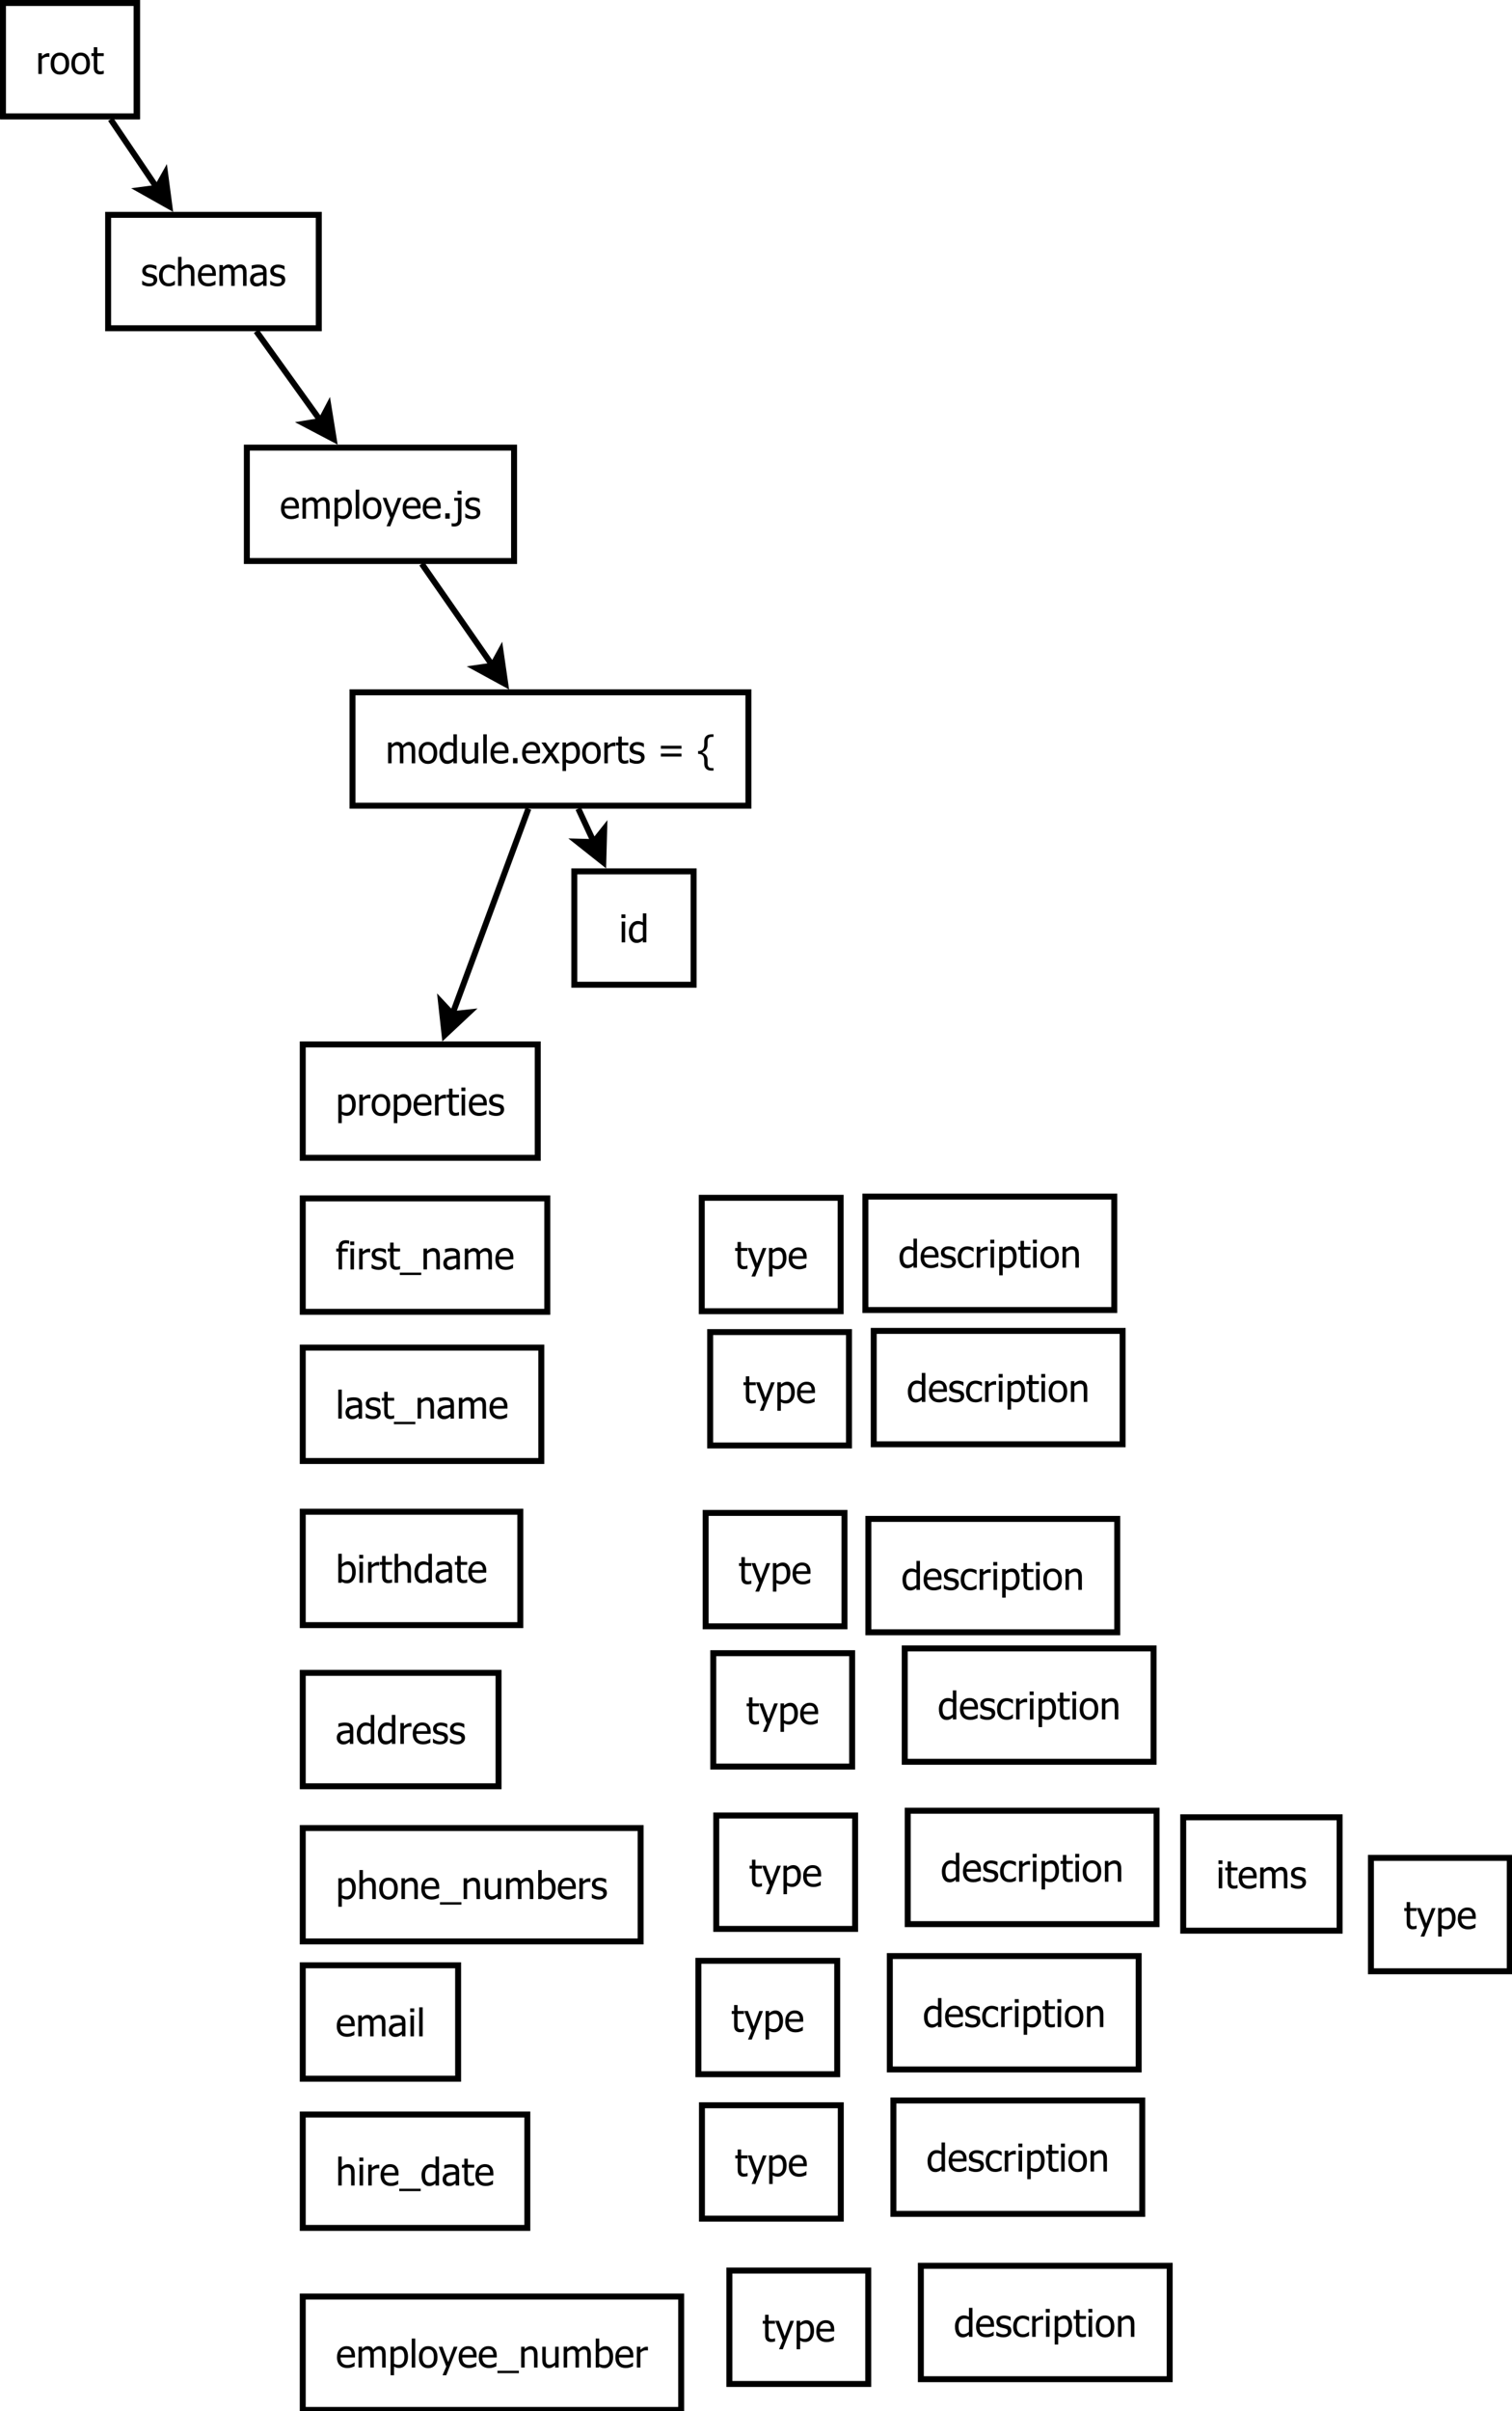 <?xml version="1.0" encoding="UTF-8"?>
<svg xmlns="http://www.w3.org/2000/svg" xmlns:xlink="http://www.w3.org/1999/xlink" width="507pt" height="808pt" viewBox="0 0 507 808" version="1.1">
<defs>
<g>
<symbol overflow="visible" id="glyph0-0">
<path style="stroke:none;" d="M 4.547 -5.715 L 4.484 -5.715 C 4.395 -5.738 4.305 -5.754 4.207 -5.762 C 4.105 -5.766 3.988 -5.77 3.855 -5.773 C 3.535 -5.77 3.219 -5.703 2.91 -5.566 C 2.594 -5.426 2.297 -5.219 2.023 -4.953 L 2.023 0 L 0.848 0 L 0.848 -6.977 L 2.023 -6.977 L 2.023 -5.941 C 2.449 -6.316 2.824 -6.582 3.145 -6.742 C 3.461 -6.895 3.77 -6.973 4.074 -6.977 C 4.191 -6.973 4.281 -6.969 4.344 -6.965 C 4.398 -6.957 4.469 -6.949 4.547 -6.941 Z M 4.547 -5.715 "/>
</symbol>
<symbol overflow="visible" id="glyph0-1">
<path style="stroke:none;" d="M 6.59 -3.484 C 6.586 -2.309 6.301 -1.402 5.738 -0.762 C 5.168 -0.125 4.418 0.191 3.48 0.195 C 2.508 0.191 1.742 -0.133 1.188 -0.793 C 0.629 -1.449 0.352 -2.348 0.355 -3.484 C 0.352 -4.648 0.637 -5.555 1.215 -6.203 C 1.785 -6.848 2.543 -7.172 3.48 -7.172 C 4.418 -7.172 5.168 -6.848 5.738 -6.207 C 6.301 -5.559 6.586 -4.652 6.59 -3.484 Z M 5.379 -3.484 C 5.379 -4.387 5.211 -5.059 4.883 -5.5 C 4.551 -5.938 4.086 -6.156 3.48 -6.16 C 2.867 -6.156 2.395 -5.938 2.062 -5.5 C 1.73 -5.059 1.562 -4.387 1.566 -3.484 C 1.562 -2.605 1.73 -1.941 2.062 -1.492 C 2.395 -1.039 2.867 -0.812 3.48 -0.816 C 4.082 -0.812 4.547 -1.035 4.883 -1.48 C 5.211 -1.922 5.379 -2.59 5.379 -3.484 Z M 5.379 -3.484 "/>
</symbol>
<symbol overflow="visible" id="glyph0-2">
<path style="stroke:none;" d="M 2.961 0.137 C 2.316 0.133 1.816 -0.047 1.461 -0.41 C 1.102 -0.773 0.926 -1.348 0.926 -2.137 L 0.926 -6.004 L 0.133 -6.004 L 0.133 -6.977 L 0.926 -6.977 L 0.926 -8.984 L 2.098 -8.984 L 2.098 -6.977 L 4.262 -6.977 L 4.262 -6.004 L 2.098 -6.004 L 2.098 -2.688 C 2.098 -2.332 2.102 -2.059 2.117 -1.867 C 2.125 -1.676 2.176 -1.496 2.262 -1.332 C 2.332 -1.184 2.445 -1.074 2.605 -1.004 C 2.762 -0.926 2.977 -0.891 3.25 -0.895 C 3.438 -0.891 3.621 -0.918 3.805 -0.977 C 3.98 -1.031 4.109 -1.078 4.191 -1.117 L 4.262 -1.117 L 4.262 -0.062 C 4.035 0 3.812 0.047 3.59 0.082 C 3.359 0.117 3.148 0.133 2.961 0.137 Z M 2.961 0.137 "/>
</symbol>
<symbol overflow="visible" id="glyph0-3">
<path style="stroke:none;" d="M 2.734 0.168 C 2.266 0.164 1.828 0.105 1.426 -0.02 C 1.016 -0.141 0.68 -0.273 0.418 -0.418 L 0.418 -1.738 L 0.48 -1.738 C 0.582 -1.656 0.699 -1.566 0.832 -1.473 C 0.965 -1.375 1.145 -1.277 1.375 -1.176 C 1.574 -1.078 1.793 -0.996 2.031 -0.93 C 2.27 -0.855 2.52 -0.82 2.781 -0.824 C 2.965 -0.82 3.164 -0.844 3.379 -0.891 C 3.59 -0.934 3.75 -0.988 3.855 -1.055 C 4 -1.148 4.102 -1.25 4.168 -1.359 C 4.23 -1.469 4.266 -1.629 4.266 -1.848 C 4.266 -2.121 4.188 -2.332 4.035 -2.477 C 3.883 -2.617 3.613 -2.738 3.23 -2.836 C 3.074 -2.871 2.879 -2.914 2.641 -2.965 C 2.398 -3.016 2.176 -3.07 1.973 -3.129 C 1.438 -3.281 1.051 -3.52 0.812 -3.844 C 0.566 -4.164 0.445 -4.555 0.449 -5.016 C 0.445 -5.645 0.684 -6.156 1.16 -6.551 C 1.637 -6.945 2.266 -7.141 3.055 -7.145 C 3.438 -7.141 3.828 -7.094 4.223 -7 C 4.609 -6.902 4.938 -6.781 5.211 -6.641 L 5.211 -5.383 L 5.148 -5.383 C 4.848 -5.621 4.512 -5.809 4.145 -5.945 C 3.77 -6.082 3.398 -6.152 3.031 -6.152 C 2.641 -6.152 2.312 -6.07 2.047 -5.906 C 1.777 -5.742 1.645 -5.496 1.648 -5.172 C 1.645 -4.879 1.727 -4.66 1.887 -4.52 C 2.043 -4.371 2.297 -4.254 2.648 -4.168 C 2.82 -4.117 3.012 -4.074 3.23 -4.031 C 3.441 -3.984 3.668 -3.934 3.91 -3.879 C 4.422 -3.746 4.812 -3.531 5.074 -3.234 C 5.332 -2.934 5.461 -2.523 5.465 -2.012 C 5.461 -1.707 5.402 -1.422 5.285 -1.156 C 5.168 -0.883 4.992 -0.656 4.766 -0.469 C 4.512 -0.258 4.23 -0.102 3.918 0.004 C 3.602 0.109 3.207 0.164 2.734 0.168 Z M 2.734 0.168 "/>
</symbol>
<symbol overflow="visible" id="glyph0-4">
<path style="stroke:none;" d="M 3.621 0.156 C 3.145 0.152 2.703 0.082 2.305 -0.066 C 1.902 -0.211 1.559 -0.438 1.273 -0.738 C 0.984 -1.035 0.762 -1.41 0.605 -1.871 C 0.441 -2.324 0.363 -2.863 0.367 -3.48 C 0.363 -4.09 0.445 -4.617 0.613 -5.066 C 0.777 -5.508 0.996 -5.883 1.273 -6.191 C 1.547 -6.492 1.891 -6.727 2.301 -6.891 C 2.711 -7.055 3.152 -7.137 3.621 -7.141 C 4.004 -7.137 4.371 -7.082 4.73 -6.977 C 5.082 -6.867 5.402 -6.742 5.684 -6.602 L 5.684 -5.285 L 5.617 -5.285 C 5.531 -5.355 5.422 -5.434 5.293 -5.527 C 5.16 -5.613 5.004 -5.707 4.816 -5.809 C 4.652 -5.887 4.461 -5.961 4.242 -6.027 C 4.02 -6.086 3.805 -6.117 3.605 -6.121 C 2.992 -6.117 2.504 -5.887 2.137 -5.43 C 1.766 -4.969 1.582 -4.32 1.586 -3.48 C 1.582 -2.652 1.762 -2.008 2.121 -1.551 C 2.477 -1.09 2.969 -0.859 3.605 -0.863 C 3.984 -0.859 4.348 -0.938 4.695 -1.098 C 5.039 -1.254 5.348 -1.461 5.617 -1.711 L 5.684 -1.711 L 5.684 -0.395 C 5.566 -0.336 5.418 -0.27 5.246 -0.195 C 5.066 -0.117 4.91 -0.062 4.773 -0.023 C 4.57 0.031 4.391 0.074 4.234 0.109 C 4.074 0.137 3.871 0.152 3.621 0.156 Z M 3.621 0.156 "/>
</symbol>
<symbol overflow="visible" id="glyph0-5">
<path style="stroke:none;" d="M 6.336 0 L 5.16 0 L 5.16 -3.973 C 5.156 -4.293 5.141 -4.59 5.113 -4.867 C 5.078 -5.145 5.02 -5.367 4.934 -5.535 C 4.84 -5.707 4.707 -5.836 4.535 -5.926 C 4.363 -6.008 4.129 -6.051 3.836 -6.055 C 3.543 -6.051 3.242 -5.973 2.934 -5.82 C 2.621 -5.66 2.316 -5.457 2.023 -5.211 L 2.023 0 L 0.848 0 L 0.848 -9.719 L 2.023 -9.719 L 2.023 -6.203 C 2.367 -6.512 2.715 -6.75 3.059 -6.922 C 3.402 -7.086 3.762 -7.172 4.141 -7.172 C 4.824 -7.172 5.363 -6.945 5.754 -6.492 C 6.141 -6.039 6.332 -5.383 6.336 -4.527 Z M 6.336 0 "/>
</symbol>
<symbol overflow="visible" id="glyph0-6">
<path style="stroke:none;" d="M 3.879 0.164 C 2.766 0.164 1.902 -0.148 1.289 -0.777 C 0.672 -1.402 0.363 -2.293 0.367 -3.449 C 0.363 -4.582 0.66 -5.484 1.262 -6.16 C 1.855 -6.832 2.637 -7.172 3.598 -7.172 C 4.027 -7.172 4.41 -7.109 4.746 -6.984 C 5.078 -6.859 5.367 -6.664 5.621 -6.398 C 5.867 -6.129 6.059 -5.801 6.195 -5.418 C 6.328 -5.031 6.398 -4.559 6.398 -4.004 L 6.398 -3.367 L 1.562 -3.367 C 1.559 -2.551 1.762 -1.93 2.172 -1.504 C 2.578 -1.074 3.145 -0.859 3.867 -0.863 C 4.125 -0.859 4.375 -0.891 4.625 -0.949 C 4.867 -1.004 5.094 -1.078 5.297 -1.176 C 5.508 -1.266 5.688 -1.355 5.836 -1.449 C 5.98 -1.535 6.098 -1.621 6.195 -1.707 L 6.266 -1.707 L 6.266 -0.426 C 6.125 -0.367 5.953 -0.301 5.75 -0.223 C 5.543 -0.141 5.363 -0.074 5.203 -0.031 C 4.973 0.031 4.766 0.074 4.582 0.113 C 4.395 0.145 4.16 0.164 3.879 0.164 Z M 5.254 -4.266 C 5.242 -4.582 5.203 -4.855 5.141 -5.086 C 5.07 -5.312 4.977 -5.504 4.855 -5.664 C 4.715 -5.84 4.539 -5.973 4.324 -6.066 C 4.109 -6.152 3.844 -6.199 3.531 -6.203 C 3.215 -6.199 2.949 -6.152 2.734 -6.062 C 2.512 -5.965 2.312 -5.828 2.137 -5.652 C 1.961 -5.469 1.828 -5.266 1.734 -5.043 C 1.641 -4.82 1.582 -4.562 1.562 -4.266 Z M 5.254 -4.266 "/>
</symbol>
<symbol overflow="visible" id="glyph0-7">
<path style="stroke:none;" d="M 8.77 0 L 8.77 -4.035 C 8.766 -4.352 8.754 -4.648 8.73 -4.926 C 8.707 -5.195 8.656 -5.41 8.578 -5.566 C 8.492 -5.73 8.371 -5.852 8.219 -5.934 C 8.062 -6.012 7.855 -6.051 7.598 -6.055 C 7.352 -6.051 7.09 -5.977 6.816 -5.832 C 6.535 -5.68 6.25 -5.469 5.961 -5.191 C 5.961 -5.121 5.965 -5.035 5.973 -4.938 C 5.977 -4.84 5.98 -4.723 5.984 -4.59 L 5.984 0 L 4.809 0 L 4.809 -4.035 C 4.805 -4.352 4.793 -4.648 4.77 -4.926 C 4.746 -5.195 4.695 -5.41 4.617 -5.566 C 4.531 -5.73 4.41 -5.852 4.258 -5.934 C 4.102 -6.012 3.895 -6.051 3.637 -6.055 C 3.379 -6.051 3.113 -5.973 2.836 -5.816 C 2.555 -5.656 2.281 -5.453 2.023 -5.211 L 2.023 0 L 0.848 0 L 0.848 -6.977 L 2.023 -6.977 L 2.023 -6.203 C 2.328 -6.508 2.633 -6.746 2.938 -6.918 C 3.234 -7.086 3.566 -7.172 3.934 -7.172 C 4.344 -7.172 4.711 -7.078 5.031 -6.891 C 5.348 -6.703 5.59 -6.395 5.758 -5.965 C 6.109 -6.359 6.453 -6.656 6.793 -6.863 C 7.129 -7.066 7.496 -7.172 7.895 -7.172 C 8.191 -7.172 8.465 -7.125 8.711 -7.031 C 8.957 -6.938 9.172 -6.785 9.355 -6.578 C 9.539 -6.363 9.684 -6.098 9.789 -5.781 C 9.891 -5.465 9.941 -5.066 9.945 -4.59 L 9.945 0 Z M 8.77 0 "/>
</symbol>
<symbol overflow="visible" id="glyph0-8">
<path style="stroke:none;" d="M 4.746 -1.719 L 4.746 -3.652 C 4.465 -3.625 4.109 -3.594 3.688 -3.551 C 3.258 -3.504 2.914 -3.441 2.656 -3.367 C 2.34 -3.27 2.082 -3.121 1.879 -2.926 C 1.672 -2.723 1.57 -2.449 1.574 -2.098 C 1.57 -1.699 1.684 -1.395 1.91 -1.191 C 2.137 -0.984 2.465 -0.883 2.898 -0.887 C 3.266 -0.883 3.602 -0.965 3.902 -1.125 C 4.203 -1.285 4.484 -1.48 4.746 -1.719 Z M 4.746 -0.742 C 4.652 -0.668 4.523 -0.57 4.363 -0.445 C 4.199 -0.32 4.043 -0.219 3.898 -0.145 C 3.688 -0.035 3.488 0.047 3.293 0.105 C 3.098 0.164 2.824 0.191 2.48 0.195 C 2.191 0.191 1.918 0.137 1.66 0.031 C 1.398 -0.078 1.172 -0.227 0.98 -0.426 C 0.789 -0.613 0.641 -0.848 0.531 -1.133 C 0.418 -1.41 0.363 -1.707 0.363 -2.023 C 0.363 -2.504 0.465 -2.918 0.668 -3.258 C 0.871 -3.594 1.191 -3.863 1.637 -4.066 C 2.023 -4.246 2.488 -4.367 3.023 -4.438 C 3.555 -4.504 4.129 -4.555 4.746 -4.59 L 4.746 -4.816 C 4.746 -5.09 4.703 -5.309 4.621 -5.48 C 4.535 -5.645 4.418 -5.777 4.273 -5.871 C 4.117 -5.965 3.934 -6.027 3.723 -6.062 C 3.504 -6.09 3.281 -6.105 3.055 -6.109 C 2.781 -6.105 2.465 -6.066 2.098 -5.988 C 1.73 -5.906 1.363 -5.785 1 -5.633 L 0.93 -5.633 L 0.93 -6.828 C 1.145 -6.887 1.453 -6.957 1.859 -7.031 C 2.262 -7.105 2.664 -7.141 3.062 -7.145 C 3.535 -7.141 3.938 -7.105 4.27 -7.031 C 4.598 -6.957 4.895 -6.82 5.16 -6.629 C 5.41 -6.434 5.598 -6.188 5.727 -5.883 C 5.848 -5.578 5.91 -5.207 5.914 -4.773 L 5.914 0 L 4.746 0 Z M 4.746 -0.742 "/>
</symbol>
<symbol overflow="visible" id="glyph0-9">
<path style="stroke:none;" d="M 6.703 -3.672 C 6.703 -2.508 6.422 -1.582 5.867 -0.895 C 5.309 -0.207 4.609 0.133 3.762 0.137 C 3.414 0.133 3.105 0.094 2.84 0.016 C 2.57 -0.062 2.297 -0.184 2.023 -0.352 L 2.023 2.574 L 0.848 2.574 L 0.848 -6.977 L 2.023 -6.977 L 2.023 -6.246 C 2.312 -6.508 2.637 -6.727 2.996 -6.906 C 3.348 -7.082 3.738 -7.172 4.16 -7.172 C 4.957 -7.172 5.578 -6.855 6.031 -6.223 C 6.477 -5.59 6.703 -4.738 6.703 -3.672 Z M 5.492 -3.543 C 5.488 -4.336 5.363 -4.953 5.109 -5.395 C 4.855 -5.832 4.441 -6.051 3.871 -6.055 C 3.539 -6.051 3.219 -5.977 2.906 -5.832 C 2.594 -5.68 2.297 -5.488 2.023 -5.258 L 2.023 -1.305 C 2.328 -1.152 2.594 -1.051 2.812 -1 C 3.031 -0.941 3.281 -0.914 3.566 -0.918 C 4.172 -0.914 4.645 -1.137 4.984 -1.586 C 5.32 -2.027 5.488 -2.68 5.492 -3.543 Z M 5.492 -3.543 "/>
</symbol>
<symbol overflow="visible" id="glyph0-10">
<path style="stroke:none;" d="M 2.051 0 L 0.875 0 L 0.875 -9.719 L 2.051 -9.719 Z M 2.051 0 "/>
</symbol>
<symbol overflow="visible" id="glyph0-11">
<path style="stroke:none;" d="M 6.336 -6.977 L 2.578 2.574 L 1.324 2.574 L 2.574 -0.336 L 0.039 -6.977 L 1.305 -6.977 L 3.211 -1.812 L 5.109 -6.977 Z M 6.336 -6.977 "/>
</symbol>
<symbol overflow="visible" id="glyph0-12">
<path style="stroke:none;" d="M 2.68 0 L 1.188 0 L 1.188 -1.781 L 2.68 -1.781 Z M 2.68 0 "/>
</symbol>
<symbol overflow="visible" id="glyph0-13">
<path style="stroke:none;" d="M 2.754 0.199 C 2.754 0.996 2.539 1.602 2.113 2.016 C 1.684 2.43 1.098 2.637 0.352 2.641 C 0.219 2.637 0.074 2.629 -0.082 2.621 C -0.242 2.605 -0.402 2.59 -0.562 2.566 L -0.562 1.52 L -0.492 1.52 C -0.398 1.535 -0.297 1.555 -0.188 1.578 C -0.078 1.594 0.023 1.605 0.125 1.605 C 0.434 1.605 0.691 1.566 0.895 1.488 C 1.094 1.41 1.246 1.289 1.348 1.125 C 1.441 0.973 1.504 0.781 1.535 0.555 C 1.566 0.324 1.582 0.047 1.582 -0.281 L 1.582 -6.004 L 0.32 -6.004 L 0.32 -6.977 L 2.754 -6.977 Z M 2.762 -8.145 L 1.426 -8.145 L 1.426 -9.363 L 2.762 -9.363 Z M 2.762 -8.145 "/>
</symbol>
<symbol overflow="visible" id="glyph0-14">
<path style="stroke:none;" d="M 6.223 0 L 5.047 0 L 5.047 -0.711 C 4.859 -0.555 4.703 -0.43 4.57 -0.328 C 4.438 -0.227 4.281 -0.133 4.105 -0.055 C 3.938 0.023 3.766 0.082 3.586 0.129 C 3.406 0.172 3.195 0.191 2.961 0.195 C 2.578 0.191 2.227 0.117 1.906 -0.043 C 1.582 -0.199 1.309 -0.434 1.086 -0.738 C 0.852 -1.043 0.676 -1.422 0.555 -1.875 C 0.426 -2.328 0.363 -2.848 0.367 -3.438 C 0.363 -4.047 0.441 -4.574 0.605 -5.023 C 0.762 -5.469 0.98 -5.859 1.262 -6.195 C 1.512 -6.496 1.82 -6.734 2.184 -6.91 C 2.539 -7.082 2.918 -7.172 3.316 -7.172 C 3.664 -7.172 3.965 -7.133 4.227 -7.055 C 4.484 -6.977 4.758 -6.855 5.047 -6.695 L 5.047 -9.719 L 6.223 -9.719 Z M 5.047 -1.699 L 5.047 -5.723 C 4.75 -5.859 4.488 -5.957 4.262 -6.016 C 4.027 -6.066 3.777 -6.094 3.512 -6.098 C 2.902 -6.094 2.43 -5.867 2.094 -5.418 C 1.75 -4.965 1.582 -4.312 1.582 -3.461 C 1.582 -2.637 1.711 -2.008 1.973 -1.578 C 2.234 -1.141 2.656 -0.926 3.234 -0.926 C 3.543 -0.926 3.852 -0.992 4.168 -1.133 C 4.477 -1.27 4.77 -1.461 5.047 -1.699 Z M 5.047 -1.699 "/>
</symbol>
<symbol overflow="visible" id="glyph0-15">
<path style="stroke:none;" d="M 6.285 0 L 5.109 0 L 5.109 -0.773 C 4.746 -0.457 4.402 -0.215 4.078 -0.051 C 3.75 0.113 3.387 0.191 2.992 0.195 C 2.684 0.191 2.398 0.141 2.133 0.043 C 1.863 -0.059 1.629 -0.211 1.43 -0.43 C 1.227 -0.641 1.07 -0.914 0.965 -1.246 C 0.852 -1.574 0.797 -1.977 0.801 -2.449 L 0.801 -6.977 L 1.973 -6.977 L 1.973 -3.004 C 1.969 -2.633 1.98 -2.324 2.012 -2.082 C 2.035 -1.836 2.098 -1.625 2.199 -1.441 C 2.293 -1.262 2.426 -1.129 2.59 -1.051 C 2.754 -0.965 2.988 -0.926 3.297 -0.926 C 3.582 -0.926 3.887 -1.004 4.215 -1.168 C 4.535 -1.324 4.836 -1.527 5.109 -1.77 L 5.109 -6.977 L 6.285 -6.977 Z M 6.285 0 "/>
</symbol>
<symbol overflow="visible" id="glyph0-16">
<path style="stroke:none;" d="M 6.273 0 L 4.828 0 L 3.137 -2.637 L 1.395 0 L 0.062 0 L 2.484 -3.461 L 0.086 -6.977 L 1.531 -6.977 L 3.211 -4.367 L 4.934 -6.977 L 6.273 -6.977 L 3.859 -3.543 Z M 6.273 0 "/>
</symbol>
<symbol overflow="visible" id="glyph0-17">
<path style="stroke:none;" d=""/>
</symbol>
<symbol overflow="visible" id="glyph0-18">
<path style="stroke:none;" d="M 8.109 -4.887 L 1.199 -4.887 L 1.199 -5.883 L 8.109 -5.883 Z M 8.109 -2.262 L 1.199 -2.262 L 1.199 -3.262 L 8.109 -3.262 Z M 8.109 -2.262 "/>
</symbol>
<symbol overflow="visible" id="glyph0-19">
<path style="stroke:none;" d="M 5.535 2.449 L 4.809 2.449 C 4.062 2.449 3.477 2.242 3.055 1.832 C 2.629 1.422 2.418 0.82 2.422 0.031 L 2.422 -0.898 C 2.418 -1.184 2.391 -1.473 2.34 -1.766 C 2.285 -2.055 2.184 -2.305 2.031 -2.516 C 1.875 -2.719 1.672 -2.879 1.426 -2.988 C 1.176 -3.094 0.871 -3.145 0.508 -3.148 L 0.375 -3.148 L 0.375 -4.121 L 0.508 -4.121 C 0.871 -4.117 1.176 -4.172 1.426 -4.281 C 1.672 -4.387 1.875 -4.543 2.031 -4.754 C 2.184 -4.957 2.285 -5.207 2.34 -5.504 C 2.391 -5.793 2.418 -6.082 2.422 -6.371 L 2.422 -7.301 C 2.418 -8.09 2.629 -8.688 3.055 -9.102 C 3.477 -9.508 4.062 -9.715 4.809 -9.719 L 5.535 -9.719 L 5.535 -8.859 L 5.035 -8.859 C 4.785 -8.859 4.574 -8.832 4.398 -8.781 C 4.215 -8.73 4.059 -8.645 3.934 -8.527 C 3.797 -8.398 3.699 -8.227 3.637 -8.008 C 3.57 -7.785 3.539 -7.516 3.543 -7.195 L 3.543 -6.102 C 3.539 -5.758 3.5 -5.473 3.422 -5.238 C 3.344 -5.004 3.227 -4.785 3.074 -4.586 C 2.934 -4.398 2.754 -4.23 2.535 -4.082 C 2.312 -3.93 2.082 -3.805 1.848 -3.711 L 1.848 -3.559 C 2.082 -3.461 2.312 -3.34 2.531 -3.188 C 2.75 -3.035 2.93 -2.867 3.074 -2.688 C 3.227 -2.48 3.344 -2.262 3.422 -2.027 C 3.5 -1.793 3.539 -1.504 3.543 -1.168 L 3.543 -0.074 C 3.539 0.246 3.57 0.512 3.637 0.734 C 3.699 0.953 3.797 1.129 3.934 1.254 C 4.055 1.375 4.211 1.461 4.395 1.512 C 4.574 1.559 4.785 1.582 5.035 1.586 L 5.535 1.586 Z M 5.535 2.449 "/>
</symbol>
<symbol overflow="visible" id="glyph0-20">
<path style="stroke:none;" d="M 2.051 0 L 0.875 0 L 0.875 -6.977 L 2.051 -6.977 Z M 2.129 -8.145 L 0.793 -8.145 L 0.793 -9.363 L 2.129 -9.363 Z M 2.129 -8.145 "/>
</symbol>
<symbol overflow="visible" id="glyph0-21">
<path style="stroke:none;" d="M 6.336 0 L 5.16 0 L 5.16 -3.973 C 5.156 -4.293 5.141 -4.59 5.113 -4.867 C 5.078 -5.145 5.02 -5.367 4.934 -5.535 C 4.84 -5.707 4.707 -5.836 4.535 -5.926 C 4.363 -6.008 4.129 -6.051 3.836 -6.055 C 3.543 -6.051 3.242 -5.973 2.934 -5.82 C 2.621 -5.66 2.316 -5.457 2.023 -5.211 L 2.023 0 L 0.848 0 L 0.848 -6.977 L 2.023 -6.977 L 2.023 -6.203 C 2.367 -6.512 2.715 -6.75 3.059 -6.922 C 3.402 -7.086 3.762 -7.172 4.141 -7.172 C 4.824 -7.172 5.363 -6.945 5.754 -6.492 C 6.141 -6.039 6.332 -5.383 6.336 -4.527 Z M 6.336 0 "/>
</symbol>
<symbol overflow="visible" id="glyph0-22">
<path style="stroke:none;" d="M 4.523 -8.594 L 4.461 -8.594 C 4.352 -8.629 4.203 -8.664 4.008 -8.703 C 3.812 -8.734 3.637 -8.754 3.484 -8.758 C 2.988 -8.754 2.637 -8.641 2.426 -8.422 C 2.215 -8.195 2.109 -7.793 2.113 -7.215 L 2.113 -6.977 L 4.055 -6.977 L 4.055 -6.004 L 2.148 -6.004 L 2.148 0 L 0.973 0 L 0.973 -6.004 L 0.18 -6.004 L 0.18 -6.977 L 0.973 -6.977 L 0.973 -7.207 C 0.973 -8.047 1.172 -8.684 1.578 -9.125 C 1.98 -9.559 2.562 -9.777 3.316 -9.781 C 3.531 -9.777 3.742 -9.766 3.953 -9.746 C 4.16 -9.723 4.352 -9.699 4.523 -9.668 Z M 4.523 -8.594 "/>
</symbol>
<symbol overflow="visible" id="glyph0-23">
<path style="stroke:none;" d="M 7.082 1.875 L -0.102 1.875 L -0.102 1.062 L 7.082 1.062 Z M 7.082 1.875 "/>
</symbol>
<symbol overflow="visible" id="glyph0-24">
<path style="stroke:none;" d="M 5.492 -3.512 C 5.488 -4.34 5.363 -4.973 5.109 -5.406 C 4.855 -5.836 4.445 -6.051 3.887 -6.055 C 3.562 -6.051 3.238 -5.977 2.914 -5.828 C 2.582 -5.676 2.285 -5.484 2.023 -5.258 L 2.023 -1.262 C 2.316 -1.113 2.582 -1.012 2.812 -0.953 C 3.039 -0.891 3.289 -0.859 3.566 -0.863 C 4.164 -0.859 4.633 -1.074 4.977 -1.5 C 5.316 -1.922 5.488 -2.59 5.492 -3.512 Z M 6.703 -3.605 C 6.703 -2.461 6.426 -1.543 5.871 -0.848 C 5.316 -0.152 4.621 0.191 3.793 0.195 C 3.41 0.191 3.086 0.145 2.82 0.055 C 2.547 -0.039 2.281 -0.16 2.023 -0.324 L 1.949 0 L 0.848 0 L 0.848 -9.719 L 2.023 -9.719 L 2.023 -6.246 C 2.316 -6.512 2.637 -6.73 2.984 -6.906 C 3.328 -7.082 3.723 -7.172 4.16 -7.172 C 4.945 -7.172 5.562 -6.855 6.02 -6.223 C 6.473 -5.59 6.703 -4.715 6.703 -3.605 Z M 6.703 -3.605 "/>
</symbol>
</g>
</defs>
<g id="surface422145">
<rect x="0" y="0" width="507" height="808" style="fill:rgb(100%,100%,100%);fill-opacity:1;stroke:none;"/>
<path style="fill-rule:evenodd;fill:rgb(100%,100%,100%);fill-opacity:1;stroke-width:0.1;stroke-linecap:butt;stroke-linejoin:miter;stroke:rgb(0%,0%,0%);stroke-opacity:1;stroke-miterlimit:10;" d="M 3.81 4.22 L 6.05 4.22 L 6.05 6.12 L 3.81 6.12 Z M 3.81 4.22 " transform="matrix(20,0,0,20,-75.025,-83.4)"/>
<g style="fill:rgb(0%,0%,0%);fill-opacity:1;">
  <use xlink:href="#glyph0-0" x="12.188" y="24.801"/>
  <use xlink:href="#glyph0-1" x="16.797" y="24.801"/>
  <use xlink:href="#glyph0-1" x="23.75" y="24.801"/>
  <use xlink:href="#glyph0-2" x="30.703" y="24.801"/>
</g>
<path style="fill-rule:evenodd;fill:rgb(100%,100%,100%);fill-opacity:1;stroke-width:0.1;stroke-linecap:butt;stroke-linejoin:miter;stroke:rgb(0%,0%,0%);stroke-opacity:1;stroke-miterlimit:10;" d="M 5.564 7.77 L 9.096 7.77 L 9.096 9.67 L 5.564 9.67 Z M 5.564 7.77 " transform="matrix(20,0,0,20,-75.025,-83.4)"/>
<g style="fill:rgb(0%,0%,0%);fill-opacity:1;">
  <use xlink:href="#glyph0-3" x="47.258" y="95.801"/>
  <use xlink:href="#glyph0-4" x="52.961" y="95.801"/>
  <use xlink:href="#glyph0-5" x="58.859" y="95.801"/>
  <use xlink:href="#glyph0-6" x="65.988" y="95.801"/>
  <use xlink:href="#glyph0-7" x="72.727" y="95.801"/>
  <use xlink:href="#glyph0-8" x="83.469" y="95.801"/>
  <use xlink:href="#glyph0-3" x="90.188" y="95.801"/>
</g>
<path style="fill-rule:evenodd;fill:rgb(100%,100%,100%);fill-opacity:1;stroke-width:0.1;stroke-linecap:butt;stroke-linejoin:miter;stroke:rgb(0%,0%,0%);stroke-opacity:1;stroke-miterlimit:10;" d="M 7.89 11.67 L 12.37 11.67 L 12.37 13.57 L 7.89 13.57 Z M 7.89 11.67 " transform="matrix(20,0,0,20,-75.025,-83.4)"/>
<g style="fill:rgb(0%,0%,0%);fill-opacity:1;">
  <use xlink:href="#glyph0-6" x="93.844" y="173.801"/>
  <use xlink:href="#glyph0-7" x="100.582" y="173.801"/>
  <use xlink:href="#glyph0-9" x="111.324" y="173.801"/>
  <use xlink:href="#glyph0-10" x="118.395" y="173.801"/>
  <use xlink:href="#glyph0-1" x="121.324" y="173.801"/>
  <use xlink:href="#glyph0-11" x="128.277" y="173.801"/>
  <use xlink:href="#glyph0-6" x="134.645" y="173.801"/>
  <use xlink:href="#glyph0-6" x="141.383" y="173.801"/>
  <use xlink:href="#glyph0-12" x="148.121" y="173.801"/>
  <use xlink:href="#glyph0-13" x="151.988" y="173.801"/>
  <use xlink:href="#glyph0-3" x="155.602" y="173.801"/>
</g>
<path style="fill-rule:evenodd;fill:rgb(100%,100%,100%);fill-opacity:1;stroke-width:0.1;stroke-linecap:butt;stroke-linejoin:miter;stroke:rgb(0%,0%,0%);stroke-opacity:1;stroke-miterlimit:10;" d="M 9.661 15.77 L 16.299 15.77 L 16.299 17.67 L 9.661 17.67 Z M 9.661 15.77 " transform="matrix(20,0,0,20,-75.025,-83.4)"/>
<g style="fill:rgb(0%,0%,0%);fill-opacity:1;">
  <use xlink:href="#glyph0-7" x="129.281" y="255.801"/>
  <use xlink:href="#glyph0-1" x="140.023" y="255.801"/>
  <use xlink:href="#glyph0-14" x="146.977" y="255.801"/>
  <use xlink:href="#glyph0-15" x="154.047" y="255.801"/>
  <use xlink:href="#glyph0-10" x="161.176" y="255.801"/>
  <use xlink:href="#glyph0-6" x="164.105" y="255.801"/>
  <use xlink:href="#glyph0-12" x="170.844" y="255.801"/>
  <use xlink:href="#glyph0-6" x="174.711" y="255.801"/>
  <use xlink:href="#glyph0-16" x="181.449" y="255.801"/>
  <use xlink:href="#glyph0-9" x="187.777" y="255.801"/>
  <use xlink:href="#glyph0-1" x="194.848" y="255.801"/>
  <use xlink:href="#glyph0-0" x="201.801" y="255.801"/>
  <use xlink:href="#glyph0-2" x="206.41" y="255.801"/>
  <use xlink:href="#glyph0-3" x="210.688" y="255.801"/>
  <use xlink:href="#glyph0-17" x="216.391" y="255.801"/>
  <use xlink:href="#glyph0-18" x="220.395" y="255.801"/>
  <use xlink:href="#glyph0-17" x="229.711" y="255.801"/>
  <use xlink:href="#glyph0-19" x="233.715" y="255.801"/>
</g>
<path style="fill:none;stroke-width:0.1;stroke-linecap:butt;stroke-linejoin:miter;stroke:rgb(0%,0%,0%);stroke-opacity:1;stroke-miterlimit:10;" d="M 5.606 6.169 L 6.382 7.317 " transform="matrix(20,0,0,20,-75.025,-83.4)"/>
<path style="fill-rule:evenodd;fill:rgb(0%,0%,0%);fill-opacity:1;stroke-width:0.1;stroke-linecap:butt;stroke-linejoin:miter;stroke:rgb(0%,0%,0%);stroke-opacity:1;stroke-miterlimit:10;" d="M 6.592 7.628 L 6.105 7.354 L 6.382 7.317 L 6.519 7.074 Z M 6.592 7.628 " transform="matrix(20,0,0,20,-75.025,-83.4)"/>
<path style="fill:none;stroke-width:0.1;stroke-linecap:butt;stroke-linejoin:miter;stroke:rgb(0%,0%,0%);stroke-opacity:1;stroke-miterlimit:10;" d="M 8.048 9.72 L 9.128 11.224 " transform="matrix(20,0,0,20,-75.025,-83.4)"/>
<path style="fill-rule:evenodd;fill:rgb(0%,0%,0%);fill-opacity:1;stroke-width:0.1;stroke-linecap:butt;stroke-linejoin:miter;stroke:rgb(0%,0%,0%);stroke-opacity:1;stroke-miterlimit:10;" d="M 9.347 11.529 L 8.852 11.269 L 9.128 11.224 L 9.258 10.977 Z M 9.347 11.529 " transform="matrix(20,0,0,20,-75.025,-83.4)"/>
<path style="fill:none;stroke-width:0.1;stroke-linecap:butt;stroke-linejoin:miter;stroke:rgb(0%,0%,0%);stroke-opacity:1;stroke-miterlimit:10;" d="M 10.823 13.617 L 12.009 15.323 " transform="matrix(20,0,0,20,-75.025,-83.4)"/>
<path style="fill-rule:evenodd;fill:rgb(0%,0%,0%);fill-opacity:1;stroke-width:0.1;stroke-linecap:butt;stroke-linejoin:miter;stroke:rgb(0%,0%,0%);stroke-opacity:1;stroke-miterlimit:10;" d="M 12.223 15.631 L 11.732 15.363 L 12.009 15.323 L 12.143 15.078 Z M 12.223 15.631 " transform="matrix(20,0,0,20,-75.025,-83.4)"/>
<path style="fill-rule:evenodd;fill:rgb(100%,100%,100%);fill-opacity:1;stroke-width:0.1;stroke-linecap:butt;stroke-linejoin:miter;stroke:rgb(0%,0%,0%);stroke-opacity:1;stroke-miterlimit:10;" d="M 13.38 18.77 L 15.38 18.77 L 15.38 20.67 L 13.38 20.67 Z M 13.38 18.77 " transform="matrix(20,0,0,20,-75.025,-83.4)"/>
<g style="fill:rgb(0%,0%,0%);fill-opacity:1;">
  <use xlink:href="#glyph0-20" x="207.574" y="315.801"/>
  <use xlink:href="#glyph0-14" x="210.504" y="315.801"/>
</g>
<path style="fill-rule:evenodd;fill:rgb(100%,100%,100%);fill-opacity:1;stroke-width:0.1;stroke-linecap:butt;stroke-linejoin:miter;stroke:rgb(0%,0%,0%);stroke-opacity:1;stroke-miterlimit:10;" d="M 8.827 21.67 L 12.767 21.67 L 12.767 23.57 L 8.827 23.57 Z M 8.827 21.67 " transform="matrix(20,0,0,20,-75.025,-83.4)"/>
<g style="fill:rgb(0%,0%,0%);fill-opacity:1;">
  <use xlink:href="#glyph0-9" x="112.586" y="373.801"/>
  <use xlink:href="#glyph0-0" x="119.656" y="373.801"/>
  <use xlink:href="#glyph0-1" x="124.266" y="373.801"/>
  <use xlink:href="#glyph0-9" x="131.219" y="373.801"/>
  <use xlink:href="#glyph0-6" x="138.289" y="373.801"/>
  <use xlink:href="#glyph0-0" x="145.027" y="373.801"/>
  <use xlink:href="#glyph0-2" x="149.637" y="373.801"/>
  <use xlink:href="#glyph0-20" x="153.914" y="373.801"/>
  <use xlink:href="#glyph0-6" x="156.844" y="373.801"/>
  <use xlink:href="#glyph0-3" x="163.582" y="373.801"/>
</g>
<path style="fill:none;stroke-width:0.1;stroke-linecap:butt;stroke-linejoin:miter;stroke:rgb(0%,0%,0%);stroke-opacity:1;stroke-miterlimit:10;" d="M 13.447 17.72 L 13.707 18.279 " transform="matrix(20,0,0,20,-75.025,-83.4)"/>
<path style="fill-rule:evenodd;fill:rgb(0%,0%,0%);fill-opacity:1;stroke-width:0.1;stroke-linecap:butt;stroke-linejoin:miter;stroke:rgb(0%,0%,0%);stroke-opacity:1;stroke-miterlimit:10;" d="M 13.866 18.619 L 13.428 18.272 L 13.707 18.279 L 13.881 18.06 Z M 13.866 18.619 " transform="matrix(20,0,0,20,-75.025,-83.4)"/>
<path style="fill:none;stroke-width:0.1;stroke-linecap:butt;stroke-linejoin:miter;stroke:rgb(0%,0%,0%);stroke-opacity:1;stroke-miterlimit:10;" d="M 12.61 17.72 L 11.336 21.163 " transform="matrix(20,0,0,20,-75.025,-83.4)"/>
<path style="fill-rule:evenodd;fill:rgb(0%,0%,0%);fill-opacity:1;stroke-width:0.1;stroke-linecap:butt;stroke-linejoin:miter;stroke:rgb(0%,0%,0%);stroke-opacity:1;stroke-miterlimit:10;" d="M 11.206 21.515 L 11.145 20.959 L 11.336 21.163 L 11.614 21.133 Z M 11.206 21.515 " transform="matrix(20,0,0,20,-75.025,-83.4)"/>
<path style="fill-rule:evenodd;fill:rgb(100%,100%,100%);fill-opacity:1;stroke-width:0.1;stroke-linecap:butt;stroke-linejoin:miter;stroke:rgb(0%,0%,0%);stroke-opacity:1;stroke-miterlimit:10;" d="M 15.582 29.52 L 17.91 29.52 L 17.91 31.42 L 15.582 31.42 Z M 15.582 29.52 " transform="matrix(20,0,0,20,-75.025,-83.4)"/>
<g style="fill:rgb(0%,0%,0%);fill-opacity:1;">
  <use xlink:href="#glyph0-2" x="247.672" y="530.801"/>
  <use xlink:href="#glyph0-11" x="251.949" y="530.801"/>
  <use xlink:href="#glyph0-9" x="258.316" y="530.801"/>
  <use xlink:href="#glyph0-6" x="265.387" y="530.801"/>
</g>
<path style="fill-rule:evenodd;fill:rgb(100%,100%,100%);fill-opacity:1;stroke-width:0.1;stroke-linecap:butt;stroke-linejoin:miter;stroke:rgb(0%,0%,0%);stroke-opacity:1;stroke-miterlimit:10;" d="M 18.26 24.22 L 22.433 24.22 L 22.433 26.12 L 18.26 26.12 Z M 18.26 24.22 " transform="matrix(20,0,0,20,-75.025,-83.4)"/>
<g style="fill:rgb(0%,0%,0%);fill-opacity:1;">
  <use xlink:href="#glyph0-14" x="301.254" y="424.801"/>
  <use xlink:href="#glyph0-6" x="308.324" y="424.801"/>
  <use xlink:href="#glyph0-3" x="315.062" y="424.801"/>
  <use xlink:href="#glyph0-4" x="320.766" y="424.801"/>
  <use xlink:href="#glyph0-0" x="326.664" y="424.801"/>
  <use xlink:href="#glyph0-20" x="331.273" y="424.801"/>
  <use xlink:href="#glyph0-9" x="334.203" y="424.801"/>
  <use xlink:href="#glyph0-2" x="341.273" y="424.801"/>
  <use xlink:href="#glyph0-20" x="345.551" y="424.801"/>
  <use xlink:href="#glyph0-1" x="348.48" y="424.801"/>
  <use xlink:href="#glyph0-21" x="355.434" y="424.801"/>
</g>
<path style="fill-rule:evenodd;fill:rgb(100%,100%,100%);fill-opacity:1;stroke-width:0.1;stroke-linecap:butt;stroke-linejoin:miter;stroke:rgb(0%,0%,0%);stroke-opacity:1;stroke-miterlimit:10;" d="M 3.801 4.22 L 6.041 4.22 L 6.041 6.12 L 3.801 6.12 Z M 3.801 4.22 " transform="matrix(20,0,0,20,-75.025,-83.4)"/>
<g style="fill:rgb(0%,0%,0%);fill-opacity:1;">
  <use xlink:href="#glyph0-0" x="12.012" y="24.801"/>
  <use xlink:href="#glyph0-1" x="16.621" y="24.801"/>
  <use xlink:href="#glyph0-1" x="23.574" y="24.801"/>
  <use xlink:href="#glyph0-2" x="30.527" y="24.801"/>
</g>
<path style="fill-rule:evenodd;fill:rgb(100%,100%,100%);fill-opacity:1;stroke-width:0.1;stroke-linecap:butt;stroke-linejoin:miter;stroke:rgb(0%,0%,0%);stroke-opacity:1;stroke-miterlimit:10;" d="M 15.517 24.24 L 17.845 24.24 L 17.845 26.14 L 15.517 26.14 Z M 15.517 24.24 " transform="matrix(20,0,0,20,-75.025,-83.4)"/>
<g style="fill:rgb(0%,0%,0%);fill-opacity:1;">
  <use xlink:href="#glyph0-2" x="246.375" y="425.199"/>
  <use xlink:href="#glyph0-11" x="250.652" y="425.199"/>
  <use xlink:href="#glyph0-9" x="257.02" y="425.199"/>
  <use xlink:href="#glyph0-6" x="264.09" y="425.199"/>
</g>
<path style="fill-rule:evenodd;fill:rgb(100%,100%,100%);fill-opacity:1;stroke-width:0.1;stroke-linecap:butt;stroke-linejoin:miter;stroke:rgb(0%,0%,0%);stroke-opacity:1;stroke-miterlimit:10;" d="M 18.4 26.47 L 22.573 26.47 L 22.573 28.37 L 18.4 28.37 Z M 18.4 26.47 " transform="matrix(20,0,0,20,-75.025,-83.4)"/>
<g style="fill:rgb(0%,0%,0%);fill-opacity:1;">
  <use xlink:href="#glyph0-14" x="304.055" y="469.801"/>
  <use xlink:href="#glyph0-6" x="311.125" y="469.801"/>
  <use xlink:href="#glyph0-3" x="317.863" y="469.801"/>
  <use xlink:href="#glyph0-4" x="323.566" y="469.801"/>
  <use xlink:href="#glyph0-0" x="329.465" y="469.801"/>
  <use xlink:href="#glyph0-20" x="334.074" y="469.801"/>
  <use xlink:href="#glyph0-9" x="337.004" y="469.801"/>
  <use xlink:href="#glyph0-2" x="344.074" y="469.801"/>
  <use xlink:href="#glyph0-20" x="348.352" y="469.801"/>
  <use xlink:href="#glyph0-1" x="351.281" y="469.801"/>
  <use xlink:href="#glyph0-21" x="358.234" y="469.801"/>
</g>
<path style="fill-rule:evenodd;fill:rgb(100%,100%,100%);fill-opacity:1;stroke-width:0.1;stroke-linecap:butt;stroke-linejoin:miter;stroke:rgb(0%,0%,0%);stroke-opacity:1;stroke-miterlimit:10;" d="M 15.658 26.49 L 17.985 26.49 L 17.985 28.39 L 15.658 28.39 Z M 15.658 26.49 " transform="matrix(20,0,0,20,-75.025,-83.4)"/>
<g style="fill:rgb(0%,0%,0%);fill-opacity:1;">
  <use xlink:href="#glyph0-2" x="249.172" y="470.199"/>
  <use xlink:href="#glyph0-11" x="253.449" y="470.199"/>
  <use xlink:href="#glyph0-9" x="259.816" y="470.199"/>
  <use xlink:href="#glyph0-6" x="266.887" y="470.199"/>
</g>
<path style="fill-rule:evenodd;fill:rgb(100%,100%,100%);fill-opacity:1;stroke-width:0.1;stroke-linecap:butt;stroke-linejoin:miter;stroke:rgb(0%,0%,0%);stroke-opacity:1;stroke-miterlimit:10;" d="M 18.31 29.62 L 22.483 29.62 L 22.483 31.52 L 18.31 31.52 Z M 18.31 29.62 " transform="matrix(20,0,0,20,-75.025,-83.4)"/>
<g style="fill:rgb(0%,0%,0%);fill-opacity:1;">
  <use xlink:href="#glyph0-14" x="302.254" y="532.801"/>
  <use xlink:href="#glyph0-6" x="309.324" y="532.801"/>
  <use xlink:href="#glyph0-3" x="316.062" y="532.801"/>
  <use xlink:href="#glyph0-4" x="321.766" y="532.801"/>
  <use xlink:href="#glyph0-0" x="327.664" y="532.801"/>
  <use xlink:href="#glyph0-20" x="332.273" y="532.801"/>
  <use xlink:href="#glyph0-9" x="335.203" y="532.801"/>
  <use xlink:href="#glyph0-2" x="342.273" y="532.801"/>
  <use xlink:href="#glyph0-20" x="346.551" y="532.801"/>
  <use xlink:href="#glyph0-1" x="349.48" y="532.801"/>
  <use xlink:href="#glyph0-21" x="356.434" y="532.801"/>
</g>
<path style="fill-rule:evenodd;fill:rgb(100%,100%,100%);fill-opacity:1;stroke-width:0.1;stroke-linecap:butt;stroke-linejoin:miter;stroke:rgb(0%,0%,0%);stroke-opacity:1;stroke-miterlimit:10;" d="M 18.92 31.79 L 23.092 31.79 L 23.092 33.69 L 18.92 33.69 Z M 18.92 31.79 " transform="matrix(20,0,0,20,-75.025,-83.4)"/>
<g style="fill:rgb(0%,0%,0%);fill-opacity:1;">
  <use xlink:href="#glyph0-14" x="314.457" y="576.199"/>
  <use xlink:href="#glyph0-6" x="321.527" y="576.199"/>
  <use xlink:href="#glyph0-3" x="328.266" y="576.199"/>
  <use xlink:href="#glyph0-4" x="333.969" y="576.199"/>
  <use xlink:href="#glyph0-0" x="339.867" y="576.199"/>
  <use xlink:href="#glyph0-20" x="344.477" y="576.199"/>
  <use xlink:href="#glyph0-9" x="347.406" y="576.199"/>
  <use xlink:href="#glyph0-2" x="354.477" y="576.199"/>
  <use xlink:href="#glyph0-20" x="358.754" y="576.199"/>
  <use xlink:href="#glyph0-1" x="361.684" y="576.199"/>
  <use xlink:href="#glyph0-21" x="368.637" y="576.199"/>
</g>
<path style="fill-rule:evenodd;fill:rgb(100%,100%,100%);fill-opacity:1;stroke-width:0.1;stroke-linecap:butt;stroke-linejoin:miter;stroke:rgb(0%,0%,0%);stroke-opacity:1;stroke-miterlimit:10;" d="M 15.71 31.87 L 18.038 31.87 L 18.038 33.77 L 15.71 33.77 Z M 15.71 31.87 " transform="matrix(20,0,0,20,-75.025,-83.4)"/>
<g style="fill:rgb(0%,0%,0%);fill-opacity:1;">
  <use xlink:href="#glyph0-2" x="250.223" y="577.801"/>
  <use xlink:href="#glyph0-11" x="254.5" y="577.801"/>
  <use xlink:href="#glyph0-9" x="260.867" y="577.801"/>
  <use xlink:href="#glyph0-6" x="267.938" y="577.801"/>
</g>
<path style="fill-rule:evenodd;fill:rgb(100%,100%,100%);fill-opacity:1;stroke-width:0.1;stroke-linecap:butt;stroke-linejoin:miter;stroke:rgb(0%,0%,0%);stroke-opacity:1;stroke-miterlimit:10;" d="M 26.736 35.3 L 29.064 35.3 L 29.064 37.2 L 26.736 37.2 Z M 26.736 35.3 " transform="matrix(20,0,0,20,-75.025,-83.4)"/>
<g style="fill:rgb(0%,0%,0%);fill-opacity:1;">
  <use xlink:href="#glyph0-2" x="470.746" y="646.398"/>
  <use xlink:href="#glyph0-11" x="475.023" y="646.398"/>
  <use xlink:href="#glyph0-9" x="481.391" y="646.398"/>
  <use xlink:href="#glyph0-6" x="488.461" y="646.398"/>
</g>
<path style="fill-rule:evenodd;fill:rgb(100%,100%,100%);fill-opacity:1;stroke-width:0.1;stroke-linecap:butt;stroke-linejoin:miter;stroke:rgb(0%,0%,0%);stroke-opacity:1;stroke-miterlimit:10;" d="M 18.97 34.51 L 23.142 34.51 L 23.142 36.41 L 18.97 36.41 Z M 18.97 34.51 " transform="matrix(20,0,0,20,-75.025,-83.4)"/>
<g style="fill:rgb(0%,0%,0%);fill-opacity:1;">
  <use xlink:href="#glyph0-14" x="315.457" y="630.602"/>
  <use xlink:href="#glyph0-6" x="322.527" y="630.602"/>
  <use xlink:href="#glyph0-3" x="329.266" y="630.602"/>
  <use xlink:href="#glyph0-4" x="334.969" y="630.602"/>
  <use xlink:href="#glyph0-0" x="340.867" y="630.602"/>
  <use xlink:href="#glyph0-20" x="345.477" y="630.602"/>
  <use xlink:href="#glyph0-9" x="348.406" y="630.602"/>
  <use xlink:href="#glyph0-2" x="355.477" y="630.602"/>
  <use xlink:href="#glyph0-20" x="359.754" y="630.602"/>
  <use xlink:href="#glyph0-1" x="362.684" y="630.602"/>
  <use xlink:href="#glyph0-21" x="369.637" y="630.602"/>
</g>
<path style="fill-rule:evenodd;fill:rgb(100%,100%,100%);fill-opacity:1;stroke-width:0.1;stroke-linecap:butt;stroke-linejoin:miter;stroke:rgb(0%,0%,0%);stroke-opacity:1;stroke-miterlimit:10;" d="M 15.76 34.59 L 18.088 34.59 L 18.088 36.49 L 15.76 36.49 Z M 15.76 34.59 " transform="matrix(20,0,0,20,-75.025,-83.4)"/>
<g style="fill:rgb(0%,0%,0%);fill-opacity:1;">
  <use xlink:href="#glyph0-2" x="251.223" y="632.199"/>
  <use xlink:href="#glyph0-11" x="255.5" y="632.199"/>
  <use xlink:href="#glyph0-9" x="261.867" y="632.199"/>
  <use xlink:href="#glyph0-6" x="268.938" y="632.199"/>
</g>
<path style="fill-rule:evenodd;fill:rgb(100%,100%,100%);fill-opacity:1;stroke-width:0.1;stroke-linecap:butt;stroke-linejoin:miter;stroke:rgb(0%,0%,0%);stroke-opacity:1;stroke-miterlimit:10;" d="M 23.589 34.62 L 26.211 34.62 L 26.211 36.52 L 23.589 36.52 Z M 23.589 34.62 " transform="matrix(20,0,0,20,-75.025,-83.4)"/>
<g style="fill:rgb(0%,0%,0%);fill-opacity:1;">
  <use xlink:href="#glyph0-20" x="407.781" y="632.801"/>
  <use xlink:href="#glyph0-2" x="410.711" y="632.801"/>
  <use xlink:href="#glyph0-6" x="414.988" y="632.801"/>
  <use xlink:href="#glyph0-7" x="421.727" y="632.801"/>
  <use xlink:href="#glyph0-3" x="432.469" y="632.801"/>
</g>
<path style="fill-rule:evenodd;fill:rgb(100%,100%,100%);fill-opacity:1;stroke-width:0.1;stroke-linecap:butt;stroke-linejoin:miter;stroke:rgb(0%,0%,0%);stroke-opacity:1;stroke-miterlimit:10;" d="M 8.827 24.25 L 12.927 24.25 L 12.927 26.15 L 8.827 26.15 Z M 8.827 24.25 " transform="matrix(20,0,0,20,-75.025,-83.4)"/>
<g style="fill:rgb(0%,0%,0%);fill-opacity:1;">
  <use xlink:href="#glyph0-22" x="112.562" y="425.398"/>
  <use xlink:href="#glyph0-20" x="116.645" y="425.398"/>
  <use xlink:href="#glyph0-0" x="119.574" y="425.398"/>
  <use xlink:href="#glyph0-3" x="124.184" y="425.398"/>
  <use xlink:href="#glyph0-2" x="129.887" y="425.398"/>
  <use xlink:href="#glyph0-23" x="134.164" y="425.398"/>
  <use xlink:href="#glyph0-21" x="141.156" y="425.398"/>
  <use xlink:href="#glyph0-8" x="148.285" y="425.398"/>
  <use xlink:href="#glyph0-7" x="155.004" y="425.398"/>
  <use xlink:href="#glyph0-6" x="165.746" y="425.398"/>
</g>
<path style="fill-rule:evenodd;fill:rgb(100%,100%,100%);fill-opacity:1;stroke-width:0.1;stroke-linecap:butt;stroke-linejoin:miter;stroke:rgb(0%,0%,0%);stroke-opacity:1;stroke-miterlimit:10;" d="M 8.827 26.75 L 12.827 26.75 L 12.827 28.65 L 8.827 28.65 Z M 8.827 26.75 " transform="matrix(20,0,0,20,-75.025,-83.4)"/>
<g style="fill:rgb(0%,0%,0%);fill-opacity:1;">
  <use xlink:href="#glyph0-10" x="112.559" y="475.398"/>
  <use xlink:href="#glyph0-8" x="115.488" y="475.398"/>
  <use xlink:href="#glyph0-3" x="122.207" y="475.398"/>
  <use xlink:href="#glyph0-2" x="127.91" y="475.398"/>
  <use xlink:href="#glyph0-23" x="132.188" y="475.398"/>
  <use xlink:href="#glyph0-21" x="139.18" y="475.398"/>
  <use xlink:href="#glyph0-8" x="146.309" y="475.398"/>
  <use xlink:href="#glyph0-7" x="153.027" y="475.398"/>
  <use xlink:href="#glyph0-6" x="163.77" y="475.398"/>
</g>
<path style="fill-rule:evenodd;fill:rgb(100%,100%,100%);fill-opacity:1;stroke-width:0.1;stroke-linecap:butt;stroke-linejoin:miter;stroke:rgb(0%,0%,0%);stroke-opacity:1;stroke-miterlimit:10;" d="M 8.827 29.5 L 12.475 29.5 L 12.475 31.4 L 8.827 31.4 Z M 8.827 29.5 " transform="matrix(20,0,0,20,-75.025,-83.4)"/>
<g style="fill:rgb(0%,0%,0%);fill-opacity:1;">
  <use xlink:href="#glyph0-24" x="112.59" y="530.398"/>
  <use xlink:href="#glyph0-20" x="119.66" y="530.398"/>
  <use xlink:href="#glyph0-0" x="122.59" y="530.398"/>
  <use xlink:href="#glyph0-2" x="127.199" y="530.398"/>
  <use xlink:href="#glyph0-5" x="131.477" y="530.398"/>
  <use xlink:href="#glyph0-14" x="138.605" y="530.398"/>
  <use xlink:href="#glyph0-8" x="145.676" y="530.398"/>
  <use xlink:href="#glyph0-2" x="152.395" y="530.398"/>
  <use xlink:href="#glyph0-6" x="156.672" y="530.398"/>
</g>
<path style="fill-rule:evenodd;fill:rgb(100%,100%,100%);fill-opacity:1;stroke-width:0.1;stroke-linecap:butt;stroke-linejoin:miter;stroke:rgb(0%,0%,0%);stroke-opacity:1;stroke-miterlimit:10;" d="M 8.827 32.2 L 12.11 32.2 L 12.11 34.1 L 8.827 34.1 Z M 8.827 32.2 " transform="matrix(20,0,0,20,-75.025,-83.4)"/>
<g style="fill:rgb(0%,0%,0%);fill-opacity:1;">
  <use xlink:href="#glyph0-8" x="112.555" y="584.398"/>
  <use xlink:href="#glyph0-14" x="119.273" y="584.398"/>
  <use xlink:href="#glyph0-14" x="126.344" y="584.398"/>
  <use xlink:href="#glyph0-0" x="133.414" y="584.398"/>
  <use xlink:href="#glyph0-6" x="138.023" y="584.398"/>
  <use xlink:href="#glyph0-3" x="144.762" y="584.398"/>
  <use xlink:href="#glyph0-3" x="150.465" y="584.398"/>
</g>
<path style="fill-rule:evenodd;fill:rgb(100%,100%,100%);fill-opacity:1;stroke-width:0.1;stroke-linecap:butt;stroke-linejoin:miter;stroke:rgb(0%,0%,0%);stroke-opacity:1;stroke-miterlimit:10;" d="M 8.827 34.8 L 14.492 34.8 L 14.492 36.7 L 8.827 36.7 Z M 8.827 34.8 " transform="matrix(20,0,0,20,-75.025,-83.4)"/>
<g style="fill:rgb(0%,0%,0%);fill-opacity:1;">
  <use xlink:href="#glyph0-9" x="112.609" y="636.398"/>
  <use xlink:href="#glyph0-5" x="119.68" y="636.398"/>
  <use xlink:href="#glyph0-1" x="126.809" y="636.398"/>
  <use xlink:href="#glyph0-21" x="133.762" y="636.398"/>
  <use xlink:href="#glyph0-6" x="140.891" y="636.398"/>
  <use xlink:href="#glyph0-23" x="147.629" y="636.398"/>
  <use xlink:href="#glyph0-21" x="154.621" y="636.398"/>
  <use xlink:href="#glyph0-15" x="161.75" y="636.398"/>
  <use xlink:href="#glyph0-7" x="168.879" y="636.398"/>
  <use xlink:href="#glyph0-24" x="179.621" y="636.398"/>
  <use xlink:href="#glyph0-6" x="186.691" y="636.398"/>
  <use xlink:href="#glyph0-0" x="193.43" y="636.398"/>
  <use xlink:href="#glyph0-3" x="198.039" y="636.398"/>
</g>
<path style="fill-rule:evenodd;fill:rgb(100%,100%,100%);fill-opacity:1;stroke-width:0.1;stroke-linecap:butt;stroke-linejoin:miter;stroke:rgb(0%,0%,0%);stroke-opacity:1;stroke-miterlimit:10;" d="M 8.827 37.1 L 11.432 37.1 L 11.432 39 L 8.827 39 Z M 8.827 37.1 " transform="matrix(20,0,0,20,-75.025,-83.4)"/>
<g style="fill:rgb(0%,0%,0%);fill-opacity:1;">
  <use xlink:href="#glyph0-6" x="112.555" y="682.398"/>
  <use xlink:href="#glyph0-7" x="119.293" y="682.398"/>
  <use xlink:href="#glyph0-8" x="130.035" y="682.398"/>
  <use xlink:href="#glyph0-20" x="136.754" y="682.398"/>
  <use xlink:href="#glyph0-10" x="139.684" y="682.398"/>
</g>
<path style="fill-rule:evenodd;fill:rgb(100%,100%,100%);fill-opacity:1;stroke-width:0.1;stroke-linecap:butt;stroke-linejoin:miter;stroke:rgb(0%,0%,0%);stroke-opacity:1;stroke-miterlimit:10;" d="M 8.827 39.6 L 12.592 39.6 L 12.592 41.5 L 8.827 41.5 Z M 8.827 39.6 " transform="matrix(20,0,0,20,-75.025,-83.4)"/>
<g style="fill:rgb(0%,0%,0%);fill-opacity:1;">
  <use xlink:href="#glyph0-5" x="112.574" y="732.398"/>
  <use xlink:href="#glyph0-20" x="119.703" y="732.398"/>
  <use xlink:href="#glyph0-0" x="122.633" y="732.398"/>
  <use xlink:href="#glyph0-6" x="127.242" y="732.398"/>
  <use xlink:href="#glyph0-23" x="133.98" y="732.398"/>
  <use xlink:href="#glyph0-14" x="140.973" y="732.398"/>
  <use xlink:href="#glyph0-8" x="148.043" y="732.398"/>
  <use xlink:href="#glyph0-2" x="154.762" y="732.398"/>
  <use xlink:href="#glyph0-6" x="159.039" y="732.398"/>
</g>
<path style="fill-rule:evenodd;fill:rgb(100%,100%,100%);fill-opacity:1;stroke-width:0.1;stroke-linecap:butt;stroke-linejoin:miter;stroke:rgb(0%,0%,0%);stroke-opacity:1;stroke-miterlimit:10;" d="M 8.827 42.65 L 15.172 42.65 L 15.172 44.55 L 8.827 44.55 Z M 8.827 42.65 " transform="matrix(20,0,0,20,-75.025,-83.4)"/>
<g style="fill:rgb(0%,0%,0%);fill-opacity:1;">
  <use xlink:href="#glyph0-6" x="112.633" y="793.398"/>
  <use xlink:href="#glyph0-7" x="119.371" y="793.398"/>
  <use xlink:href="#glyph0-9" x="130.113" y="793.398"/>
  <use xlink:href="#glyph0-10" x="137.184" y="793.398"/>
  <use xlink:href="#glyph0-1" x="140.113" y="793.398"/>
  <use xlink:href="#glyph0-11" x="147.066" y="793.398"/>
  <use xlink:href="#glyph0-6" x="153.434" y="793.398"/>
  <use xlink:href="#glyph0-6" x="160.172" y="793.398"/>
  <use xlink:href="#glyph0-23" x="166.91" y="793.398"/>
  <use xlink:href="#glyph0-21" x="173.902" y="793.398"/>
  <use xlink:href="#glyph0-15" x="181.031" y="793.398"/>
  <use xlink:href="#glyph0-7" x="188.16" y="793.398"/>
  <use xlink:href="#glyph0-24" x="198.902" y="793.398"/>
  <use xlink:href="#glyph0-6" x="205.973" y="793.398"/>
  <use xlink:href="#glyph0-0" x="212.711" y="793.398"/>
</g>
<path style="fill-rule:evenodd;fill:rgb(100%,100%,100%);fill-opacity:1;stroke-width:0.1;stroke-linecap:butt;stroke-linejoin:miter;stroke:rgb(0%,0%,0%);stroke-opacity:1;stroke-miterlimit:10;" d="M 18.67 36.945 L 22.842 36.945 L 22.842 38.845 L 18.67 38.845 Z M 18.67 36.945 " transform="matrix(20,0,0,20,-75.025,-83.4)"/>
<g style="fill:rgb(0%,0%,0%);fill-opacity:1;">
  <use xlink:href="#glyph0-14" x="309.457" y="679.301"/>
  <use xlink:href="#glyph0-6" x="316.527" y="679.301"/>
  <use xlink:href="#glyph0-3" x="323.266" y="679.301"/>
  <use xlink:href="#glyph0-4" x="328.969" y="679.301"/>
  <use xlink:href="#glyph0-0" x="334.867" y="679.301"/>
  <use xlink:href="#glyph0-20" x="339.477" y="679.301"/>
  <use xlink:href="#glyph0-9" x="342.406" y="679.301"/>
  <use xlink:href="#glyph0-2" x="349.477" y="679.301"/>
  <use xlink:href="#glyph0-20" x="353.754" y="679.301"/>
  <use xlink:href="#glyph0-1" x="356.684" y="679.301"/>
  <use xlink:href="#glyph0-21" x="363.637" y="679.301"/>
</g>
<path style="fill-rule:evenodd;fill:rgb(100%,100%,100%);fill-opacity:1;stroke-width:0.1;stroke-linecap:butt;stroke-linejoin:miter;stroke:rgb(0%,0%,0%);stroke-opacity:1;stroke-miterlimit:10;" d="M 15.46 37.025 L 17.788 37.025 L 17.788 38.925 L 15.46 38.925 Z M 15.46 37.025 " transform="matrix(20,0,0,20,-75.025,-83.4)"/>
<g style="fill:rgb(0%,0%,0%);fill-opacity:1;">
  <use xlink:href="#glyph0-2" x="245.223" y="680.898"/>
  <use xlink:href="#glyph0-11" x="249.5" y="680.898"/>
  <use xlink:href="#glyph0-9" x="255.867" y="680.898"/>
  <use xlink:href="#glyph0-6" x="262.938" y="680.898"/>
</g>
<path style="fill-rule:evenodd;fill:rgb(100%,100%,100%);fill-opacity:1;stroke-width:0.1;stroke-linecap:butt;stroke-linejoin:miter;stroke:rgb(0%,0%,0%);stroke-opacity:1;stroke-miterlimit:10;" d="M 18.73 39.365 L 22.902 39.365 L 22.902 41.265 L 18.73 41.265 Z M 18.73 39.365 " transform="matrix(20,0,0,20,-75.025,-83.4)"/>
<g style="fill:rgb(0%,0%,0%);fill-opacity:1;">
  <use xlink:href="#glyph0-14" x="310.656" y="727.699"/>
  <use xlink:href="#glyph0-6" x="317.727" y="727.699"/>
  <use xlink:href="#glyph0-3" x="324.465" y="727.699"/>
  <use xlink:href="#glyph0-4" x="330.168" y="727.699"/>
  <use xlink:href="#glyph0-0" x="336.066" y="727.699"/>
  <use xlink:href="#glyph0-20" x="340.676" y="727.699"/>
  <use xlink:href="#glyph0-9" x="343.605" y="727.699"/>
  <use xlink:href="#glyph0-2" x="350.676" y="727.699"/>
  <use xlink:href="#glyph0-20" x="354.953" y="727.699"/>
  <use xlink:href="#glyph0-1" x="357.883" y="727.699"/>
  <use xlink:href="#glyph0-21" x="364.836" y="727.699"/>
</g>
<path style="fill-rule:evenodd;fill:rgb(100%,100%,100%);fill-opacity:1;stroke-width:0.1;stroke-linecap:butt;stroke-linejoin:miter;stroke:rgb(0%,0%,0%);stroke-opacity:1;stroke-miterlimit:10;" d="M 15.52 39.445 L 17.848 39.445 L 17.848 41.345 L 15.52 41.345 Z M 15.52 39.445 " transform="matrix(20,0,0,20,-75.025,-83.4)"/>
<g style="fill:rgb(0%,0%,0%);fill-opacity:1;">
  <use xlink:href="#glyph0-2" x="246.422" y="729.301"/>
  <use xlink:href="#glyph0-11" x="250.699" y="729.301"/>
  <use xlink:href="#glyph0-9" x="257.066" y="729.301"/>
  <use xlink:href="#glyph0-6" x="264.137" y="729.301"/>
</g>
<path style="fill-rule:evenodd;fill:rgb(100%,100%,100%);fill-opacity:1;stroke-width:0.1;stroke-linecap:butt;stroke-linejoin:miter;stroke:rgb(0%,0%,0%);stroke-opacity:1;stroke-miterlimit:10;" d="M 19.19 42.135 L 23.362 42.135 L 23.362 44.035 L 19.19 44.035 Z M 19.19 42.135 " transform="matrix(20,0,0,20,-75.025,-83.4)"/>
<g style="fill:rgb(0%,0%,0%);fill-opacity:1;">
  <use xlink:href="#glyph0-14" x="319.855" y="783.102"/>
  <use xlink:href="#glyph0-6" x="326.926" y="783.102"/>
  <use xlink:href="#glyph0-3" x="333.664" y="783.102"/>
  <use xlink:href="#glyph0-4" x="339.367" y="783.102"/>
  <use xlink:href="#glyph0-0" x="345.266" y="783.102"/>
  <use xlink:href="#glyph0-20" x="349.875" y="783.102"/>
  <use xlink:href="#glyph0-9" x="352.805" y="783.102"/>
  <use xlink:href="#glyph0-2" x="359.875" y="783.102"/>
  <use xlink:href="#glyph0-20" x="364.152" y="783.102"/>
  <use xlink:href="#glyph0-1" x="367.082" y="783.102"/>
  <use xlink:href="#glyph0-21" x="374.035" y="783.102"/>
</g>
<path style="fill-rule:evenodd;fill:rgb(100%,100%,100%);fill-opacity:1;stroke-width:0.1;stroke-linecap:butt;stroke-linejoin:miter;stroke:rgb(0%,0%,0%);stroke-opacity:1;stroke-miterlimit:10;" d="M 15.98 42.215 L 18.308 42.215 L 18.308 44.115 L 15.98 44.115 Z M 15.98 42.215 " transform="matrix(20,0,0,20,-75.025,-83.4)"/>
<g style="fill:rgb(0%,0%,0%);fill-opacity:1;">
  <use xlink:href="#glyph0-2" x="255.625" y="784.699"/>
  <use xlink:href="#glyph0-11" x="259.902" y="784.699"/>
  <use xlink:href="#glyph0-9" x="266.27" y="784.699"/>
  <use xlink:href="#glyph0-6" x="273.34" y="784.699"/>
</g>
</g>
</svg>
